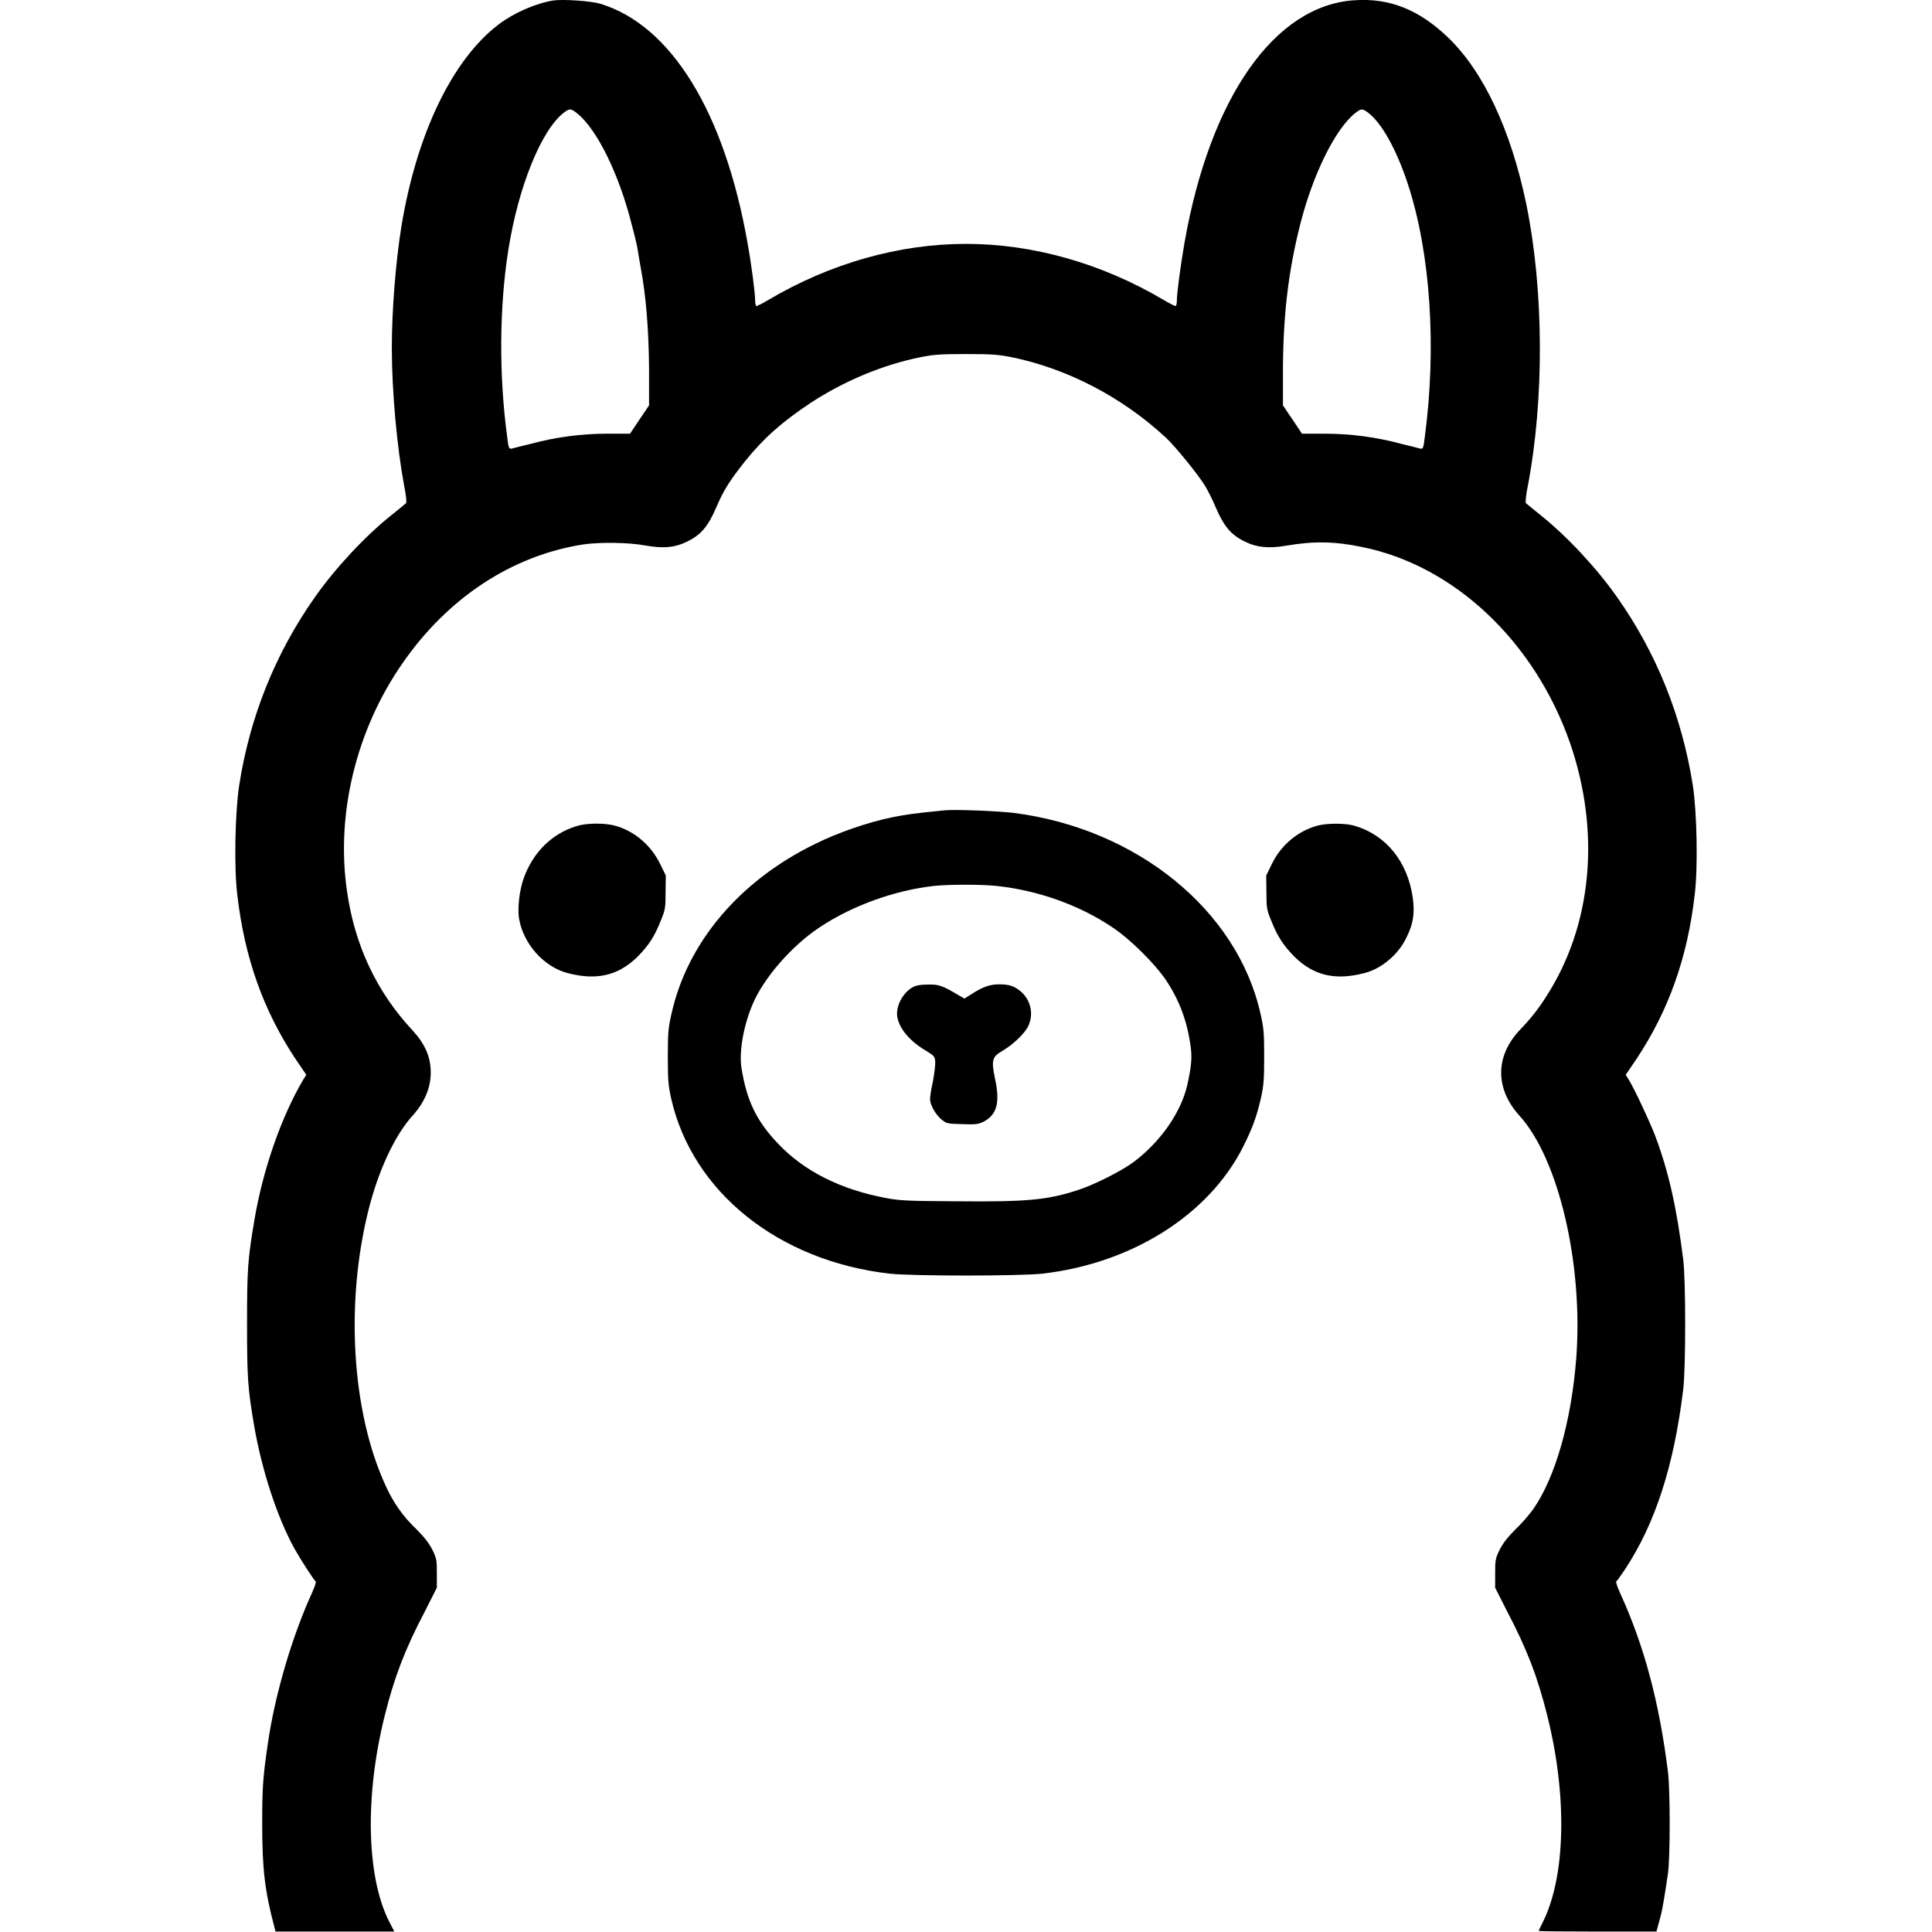 <svg version="1.2" xmlns="http://www.w3.org/2000/svg" viewBox="0 0 646 854" width="64" height="64"><style></style><path  d="m140.6 0.2c-7.9 1.3-17.5 5.5-24.2 10.6-20.5 15.6-36.3 48.5-43 89.5-2.5 15.5-4.2 37-4.2 53.4 0 19.4 2.3 44.2 5.5 61.3 0.8 3.8 1.1 7.2 0.8 7.4-0.2 0.2-3.2 2.7-6.6 5.4-11.5 9.2-24.7 23.3-33.8 36.3-17.4 24.7-28.7 52.8-33.4 83.2-1.8 12-2.3 36.3-0.8 48.3 3.2 27.7 11.5 51.1 25.8 72.6l4.7 6.9-1.4 2.2c-9.5 16.1-17.7 39.3-21.5 61.7-3 17.6-3.3 22.3-3.3 46 0 23.8 0.3 28.6 3.1 45 3.4 19.8 10.2 40.7 17.9 54.6 2.5 4.5 8.6 14 9.4 14.5 0.2 0.1-0.5 2.4-1.7 5-8.8 19.3-16.4 45-19.5 66.6-2.2 14.9-2.5 19.6-2.5 35.3 0 19.9 1.1 29.6 5.3 45.5l0.6 2.3h26.2 26.3l-1.7-3.3c-10.6-19.6-11.6-56-2.5-92.3 4.2-16.8 8.9-29.2 17.8-46.1l5.2-10.3v-6.3c0-5.9-0.1-6.6-2-10.5-1.5-2.9-3.4-5.4-6.9-8.9-6-5.7-10.3-11.8-13.7-19.3-15.1-32.7-18-81.3-7.4-122.8 4.4-17.2 11.7-32.6 19.4-41 5.2-5.8 7.9-12.2 7.9-18.9 0-6.9-2.5-12.6-8-18.6-15.8-16.9-25.6-37.5-29-61.5-5-34.1 4-71.3 24.5-100.8 20-28.9 48.2-47.5 79.6-52.5 7.1-1.1 20.2-1 27.6 0.4 8 1.4 13 1 18.2-1.5 6.4-3 9.6-6.7 13.3-15.3 3.3-7.7 5.9-11.8 12.8-20.5 8.3-10.3 16.4-17.4 29.2-25.9 14.8-9.6 31.5-16.6 48.2-20 6-1.2 8.9-1.4 20.2-1.4 11.3 0 14.2 0.2 20.2 1.4 24.5 5 48.8 17.6 68.1 35.5 4.2 3.9 14.2 16.2 17.4 21.4 1.2 2 3.4 6.3 4.7 9.5 3.7 8.6 6.9 12.3 13.3 15.3 5 2.4 10.2 2.9 17.9 1.6 12.2-2.1 21.6-1.9 33.5 0.6 40.7 8.2 76.2 41.7 91.9 86.6 13.6 39.5 9.8 80.7-10.6 112.2-3.4 5.4-6.8 9.7-11.8 14.9-10.7 11.5-10.7 25.7-0.1 37.5 17.6 19.2 28.5 66.4 25.2 108-2.2 27.5-9.2 52-18.9 66-1.7 2.4-5.3 6.6-8 9.1-3.5 3.5-5.4 6-6.9 8.9-1.9 3.9-2 4.6-2 10.5v6.3l5.2 10.3c8.9 16.9 13.6 29.3 17.8 46.1 9 35.8 8.2 71.5-2.1 91.8-0.9 1.7-1.6 3.3-1.6 3.5 0 0.2 11.7 0.3 26 0.3h26l0.7-2.6c0.4-1.4 1-3.6 1.3-4.8 0.7-2.7 2-10.7 3.1-18.4 1-7.7 1-36.1 0-44.7-3.9-31.1-10.5-55.8-21.2-79.2-1.2-2.6-1.9-4.9-1.7-5 0.3-0.2 2.1-2.7 3.9-5.4 13.4-20.3 21.6-45.7 25.7-79.3 1.2-9.2 1.2-49 0-57.9-2.9-22.9-6.4-38.5-12.3-54.3-2.5-6.5-9-20.4-11.7-24.9l-1.4-2.2 4.7-6.9c14.3-21.5 22.6-44.9 25.8-72.6 1.5-12 1-36.3-0.8-48.3-4.8-30.5-16-58.5-33.4-83.2-9.1-13-22.3-27.1-33.8-36.3-3.4-2.7-6.4-5.2-6.6-5.4-0.3-0.2 0-3.6 0.8-7.4 7.4-38.7 7.1-86.9-0.6-124.6-6.8-32.9-19-59-34.9-74.1-12.6-12-25.5-17.2-40.9-16.2-35.4 2.1-64 42.9-75.3 107.1-1.8 10.4-3.4 22.5-3.4 25.8 0 1.3-0.3 2.3-0.6 2.3-0.3 0-2.7-1.2-5.2-2.7-27.4-16.2-57.8-24.8-87.4-24.8-29.6 0-60 8.6-87.4 24.8-2.5 1.5-4.9 2.7-5.2 2.7-0.3 0-0.6-1-0.6-2.3 0-3.4-1.6-15.9-3.4-25.8-10.2-57.7-33.7-95.9-64.9-105.5-4.3-1.3-16.5-2.1-20.9-1.5zm10.5 49.9c8.8 7 18.6 27 24.2 49.4 1.1 4 2.2 8.7 2.5 10.4 0.2 1.7 0.9 5.4 1.4 8.3 2.4 13 3.5 27 3.7 44.1v16.9l-4.2 6.2-4.2 6.3h-9.9c-11.5 0-23 1.5-34 4.5-3.9 0.9-7.7 1.9-8.4 2.1-1.2 0.2-1.4-0.1-2-5.1-3.7-27.3-3.5-57.5 0.5-82.7 4.4-28 14.7-53.4 24.8-60.9 2.4-1.7 2.8-1.7 5.6 0.5zm349.5-0.4c6.1 4.5 12.7 16.4 17.7 31.6 10 30.4 12.8 72.1 7.5 111.9-0.6 5-0.8 5.3-2 5.1-0.7-0.2-4.5-1.2-8.4-2.1-11-3-22.5-4.5-34-4.5h-9.9l-4.2-6.3-4.2-6.2v-16.9c0.2-23.8 2.4-42.3 7.6-63 5.6-22.2 15.5-42.2 24.2-49.2 2.8-2.2 3.2-2.2 5.7-0.4z"/><path  d="m313.5 358.2c-13.3 1.3-16.9 1.8-23.3 3.1-10.4 2.1-24.2 6.9-33.8 11.7-33.5 16.3-56.6 43.6-63.6 75.2-1.4 6.2-1.6 8.3-1.6 18.8 0 10.5 0.2 12.7 1.5 18.7 9.4 41.2 47.4 71.7 96.6 77.3 10.6 1.1 56.7 1.1 67.4 0 39.5-4.5 73.5-25.9 88.7-55.9 4.1-8.1 6-13.3 7.9-21.4 1.3-6 1.5-8.2 1.5-18.7 0-10.5-0.2-12.6-1.6-18.8-10.2-45.9-54.7-82-109.3-88.9-7.1-0.8-25.7-1.6-30.4-1.1zm22.9 33.4c18.2 1.9 36.6 8.4 51.3 18.3 7.9 5.2 19 16.3 23.8 23.5 5.9 8.9 9.3 18.1 10.8 29.2 0.7 5.1 0.3 8.9-1.5 17.1-2.9 12.3-11.9 25.1-23.9 34.1-5.7 4.1-17.4 10-24.6 12.3-13.6 4.4-22.5 5.2-54.2 4.9-20.7-0.1-24.4-0.3-30.3-1.4-20.3-3.8-36.4-11.9-48-24.2-9.5-10-13.8-19-16.1-33.7-1-6.8 0.9-18.1 4.9-27.6 4.8-11.6 17.3-26 29.7-34.2 14.4-9.6 33.3-16.4 50.6-18.3 6.7-0.7 20.8-0.7 27.5 0z"/><path  d="m299.6 436.3c-4.7 2.5-7.9 8.9-6.9 13.6 1.1 5.1 5.5 10.3 12.5 14.5 3.8 2.3 4 2.6 4.2 4.9 0.1 1.3-0.4 5.2-1 8.6-0.8 3.4-1.3 6.9-1.3 7.9 0 2.6 2.5 6.9 5 9 2.3 1.9 2.7 1.9 9.1 2.1 5.8 0.2 7.1 0.1 9.4-1 6-3 7.5-8.4 5.3-18.7-1.8-8.7-1.4-10 3.2-12.7 4.8-2.8 10-7.8 11.5-11.1 2.9-6.5 0.2-13.8-6.3-17.1-1.6-0.8-3.5-1.2-6.4-1.2-4.5 0-7.4 1.1-12.6 4.4l-3 1.9-1.9-1.1c-7.8-4.6-9.2-5.2-14-5.1-3.3 0-5.2 0.3-6.8 1.1z"/><path  d="m150.7 365.2c-10.8 3.4-18.9 11.4-23.1 22.7-2 5.4-3 13.9-2.1 18.5 2 11 11 21 21.3 23.7 12.8 3.4 22.5 1.2 31-7.2 4.9-4.9 7.6-9.1 10.3-16 2-4.8 2.1-5.7 2.1-12.6l0.1-7.3-2.6-5.3c-4.1-8.3-11.5-14.5-20.1-16.8-4.8-1.2-12.6-1.1-16.9 0.3z"/><path  d="m478.2 365c-8.4 2.3-15.9 8.5-19.9 16.7l-2.6 5.3 0.1 7.3c0 6.9 0.1 7.8 2.1 12.6 2.7 6.9 5.4 11.1 10.3 16 8.5 8.4 18.2 10.6 31 7.2 7.5-1.9 14.9-8.2 18.4-15.5 3.1-6.2 3.8-10.6 2.9-17.7-2.3-16.1-11.8-27.8-25.8-31.9-4.1-1.2-12.1-1.2-16.5 0z"/></svg>